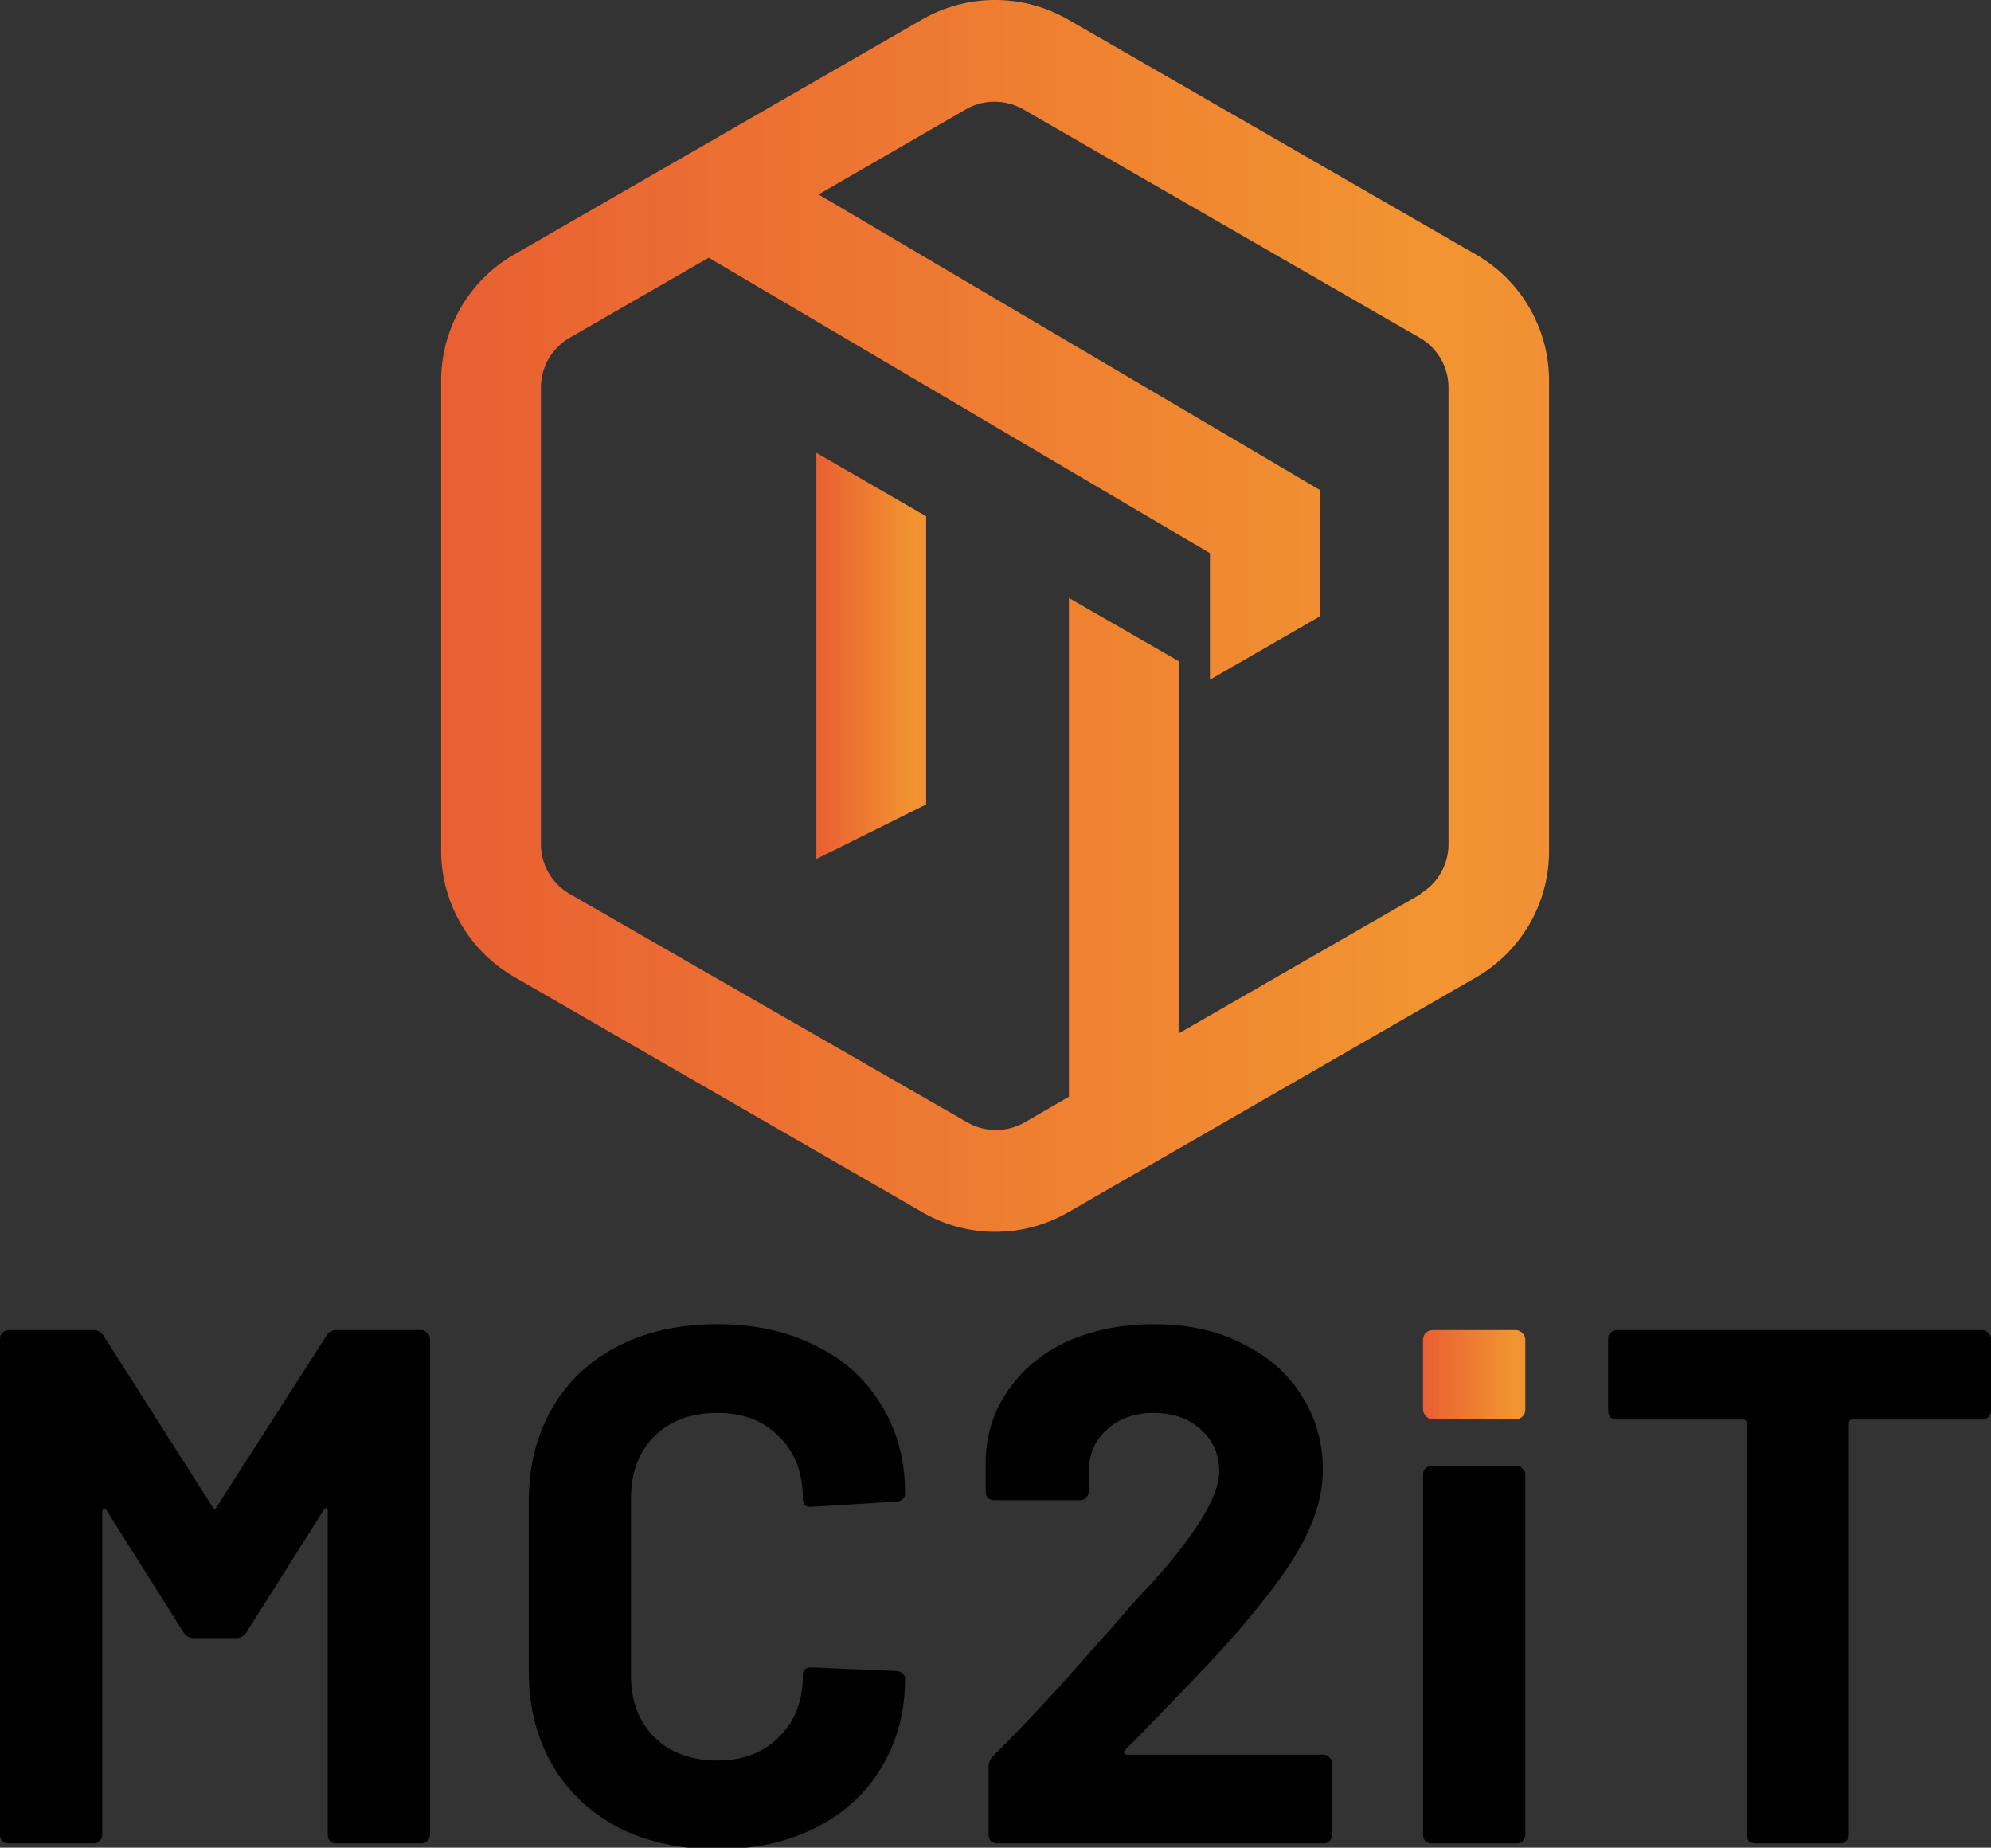 <svg xmlns="http://www.w3.org/2000/svg" xmlns:xlink="http://www.w3.org/1999/xlink" viewBox="0 0 194 180"><rect x="0" y="0" width="194" height="180" fill="#333333" stroke="none"/><defs><linearGradient id="a" x1="80.5" x2="90.63" y1="60.66" y2="60.66" gradientUnits="userSpaceOnUse"><stop offset="0" stop-color="#ffef26"/><stop offset="0" stop-color="#ffea21"/><stop offset="0" stop-color="#fed70f"/><stop offset="0" stop-color="#fdcc04"/><stop offset="0" stop-color="#fdc800"/><stop offset="0" stop-color="#e95f32"/><stop offset=".9" stop-color="#f29531"/><stop offset="1" stop-color="#f18f34"/></linearGradient><linearGradient xlink:href="#a" id="c" x1="233.56" x2="335.82" y1="373.28" y2="373.28" gradientTransform="matrix(1 0 0 .998 -187.749 -315.61)"/><linearGradient xlink:href="#a" id="d" x1="80.5" x2="90.63" y1="60.66" y2="60.66" gradientTransform="scale(1 .998)" gradientUnits="userSpaceOnUse"/><linearGradient xlink:href="#a" id="b" x1="138.664" x2="148.626" y1="133.92" y2="133.92" gradientUnits="userSpaceOnUse"/></defs><path d="M193.152 129.576q.353 0 .565.286.283.214.283.571v7.001q0 .357-.283.643-.212.214-.565.214h-12.647q-.353 0-.353.358v40.075q0 .358-.283.643-.211.215-.565.215h-8.266q-.353 0-.636-.215-.212-.285-.212-.643V138.65q0-.358-.353-.358h-12.294q-.353 0-.636-.214-.212-.286-.212-.643v-7q0-.358.212-.572.283-.286.636-.286z" font-family="Barlow" font-size="71.043" font-weight="700" letter-spacing="2.004" style="-inkscape-font-specification:&quot;Barlow Bold&quot;"/><rect width="9.962" height="8.689" x="138.664" y="129.576" fill="url(#b)" ry=".919"/><path d="M139.512 179.582c-.235 0-.447-.072-.636-.215a1.052 1.052 0 0 1-.212-.643V143.65c0-.238.071-.429.212-.571.189-.19.4-.286.636-.286h8.267a.67.67 0 0 1 .565.286.681.681 0 0 1 .282.571v35.075a.893.893 0 0 1-.282.643.76.76 0 0 1-.565.215zm-29.901-9.072q-.14.142-.07.285t.282.143h19.147q.354 0 .565.286.283.214.283.571v6.93q0 .357-.283.642-.211.215-.565.215H97.177q-.354 0-.636-.215-.212-.285-.212-.643v-6.572q0-.643.424-1.071 3.462-3.43 7.065-7.43 3.603-4.072 4.522-5.072 1.978-2.357 4.027-4.5 6.43-7.215 6.43-10.716 0-2.5-1.767-4.072-1.766-1.643-4.592-1.643-2.827 0-4.593 1.643-1.766 1.572-1.766 4.215v1.786q0 .357-.283.643-.212.214-.565.214h-8.337q-.353 0-.636-.214-.212-.286-.212-.643v-3.357q.212-3.858 2.402-6.787 2.19-3 5.794-4.572 3.674-1.571 8.196-1.571 5.016 0 8.69 1.928 3.744 1.858 5.723 5.072 2.049 3.215 2.049 7.144 0 3-1.484 6.144-1.484 3.143-4.451 6.786-2.19 2.786-4.734 5.5-2.543 2.715-7.56 7.859zm-39.721 9.643q-5.51 0-9.68-2.143-4.168-2.214-6.429-6.143-2.26-3.93-2.26-9.073v-16.502q0-5.143 2.26-9.072 2.261-3.93 6.43-6.072 4.168-2.143 9.679-2.143 5.44 0 9.538 2.071 4.169 2 6.43 5.787 2.331 3.714 2.331 8.643 0 .643-.848.786l-8.266.5h-.141q-.707 0-.707-.785 0-3.787-2.332-6.073-2.26-2.286-6.005-2.286-3.815 0-6.147 2.286-2.26 2.286-2.26 6.073v17.216q0 3.714 2.26 6 2.332 2.286 6.147 2.286 3.745 0 6.005-2.286 2.332-2.286 2.332-6 0-.786.848-.786l8.266.357q.353 0 .565.214.283.215.283.5 0 4.93-2.332 8.716-2.26 3.786-6.429 5.858-4.098 2.071-9.538 2.071zm-38.096-50.005q.353-.572.989-.572h8.266q.353 0 .565.286.283.214.283.571v48.291q0 .358-.283.643-.212.215-.565.215h-8.266q-.354 0-.636-.215-.212-.285-.212-.643v-31.503q0-.286-.141-.286-.142 0-.283.214l-7.49 11.859q-.352.571-.988.571h-4.169q-.636 0-.989-.571l-7.49-11.859q-.14-.214-.282-.142-.141 0-.141.285v31.432q0 .358-.283.643-.212.215-.565.215H.848q-.353 0-.636-.215-.212-.285-.212-.643v-48.29q0-.358.212-.572.283-.286.636-.286h8.266q.636 0 .99.572L20.7 146.792q.212.429.424 0z" font-family="Barlow" font-size="71.043" font-weight="700" letter-spacing="2.004" style="-inkscape-font-specification:&quot;Barlow Bold&quot;"/><path fill="url(#c)" d="m90.294 1.796-37.676 21.7a13.472 13.44 0 0 0-6.73 11.634v43.361a13.482 13.45 0 0 0 6.73 11.634l37.676 21.72a13.432 13.4 0 0 0 13.462 0l37.666-21.69a13.472 13.44 0 0 0 6.7-11.664V35.13a13.462 13.43 0 0 0-6.74-11.634l-37.666-21.7a13.482 13.45 0 0 0-13.422 0zm46.007 80.686-22.363 12.87v-34.35l-10.122-5.827v46.015l-4.07 2.355a5.32 5.308 0 0 1-5.321 0L57.759 82.482a5.32 5.308 0 0 1-2.66-4.6V35.76a5.3 5.288 0 0 1 2.66-4.59l12.822-7.383 46.247 27.258v11.673l10.132-5.837V45.207L80.712 17.949l13.583-7.842a5.32 5.308 0 0 1 5.32 0l36.566 21.062a5.32 5.308 0 0 1 2.66 4.59v42.124a5.34 5.328 0 0 1-2.63 4.599z" transform="matrix(1.056 0 0 1.056 -5.476 -.012)"/><path fill="url(#d)" d="m80.512 79.26 10.132-5.04V47.642l-10.132-5.856Z" transform="matrix(1.056 0 0 1.056 -5.476 -.012)"/></svg>